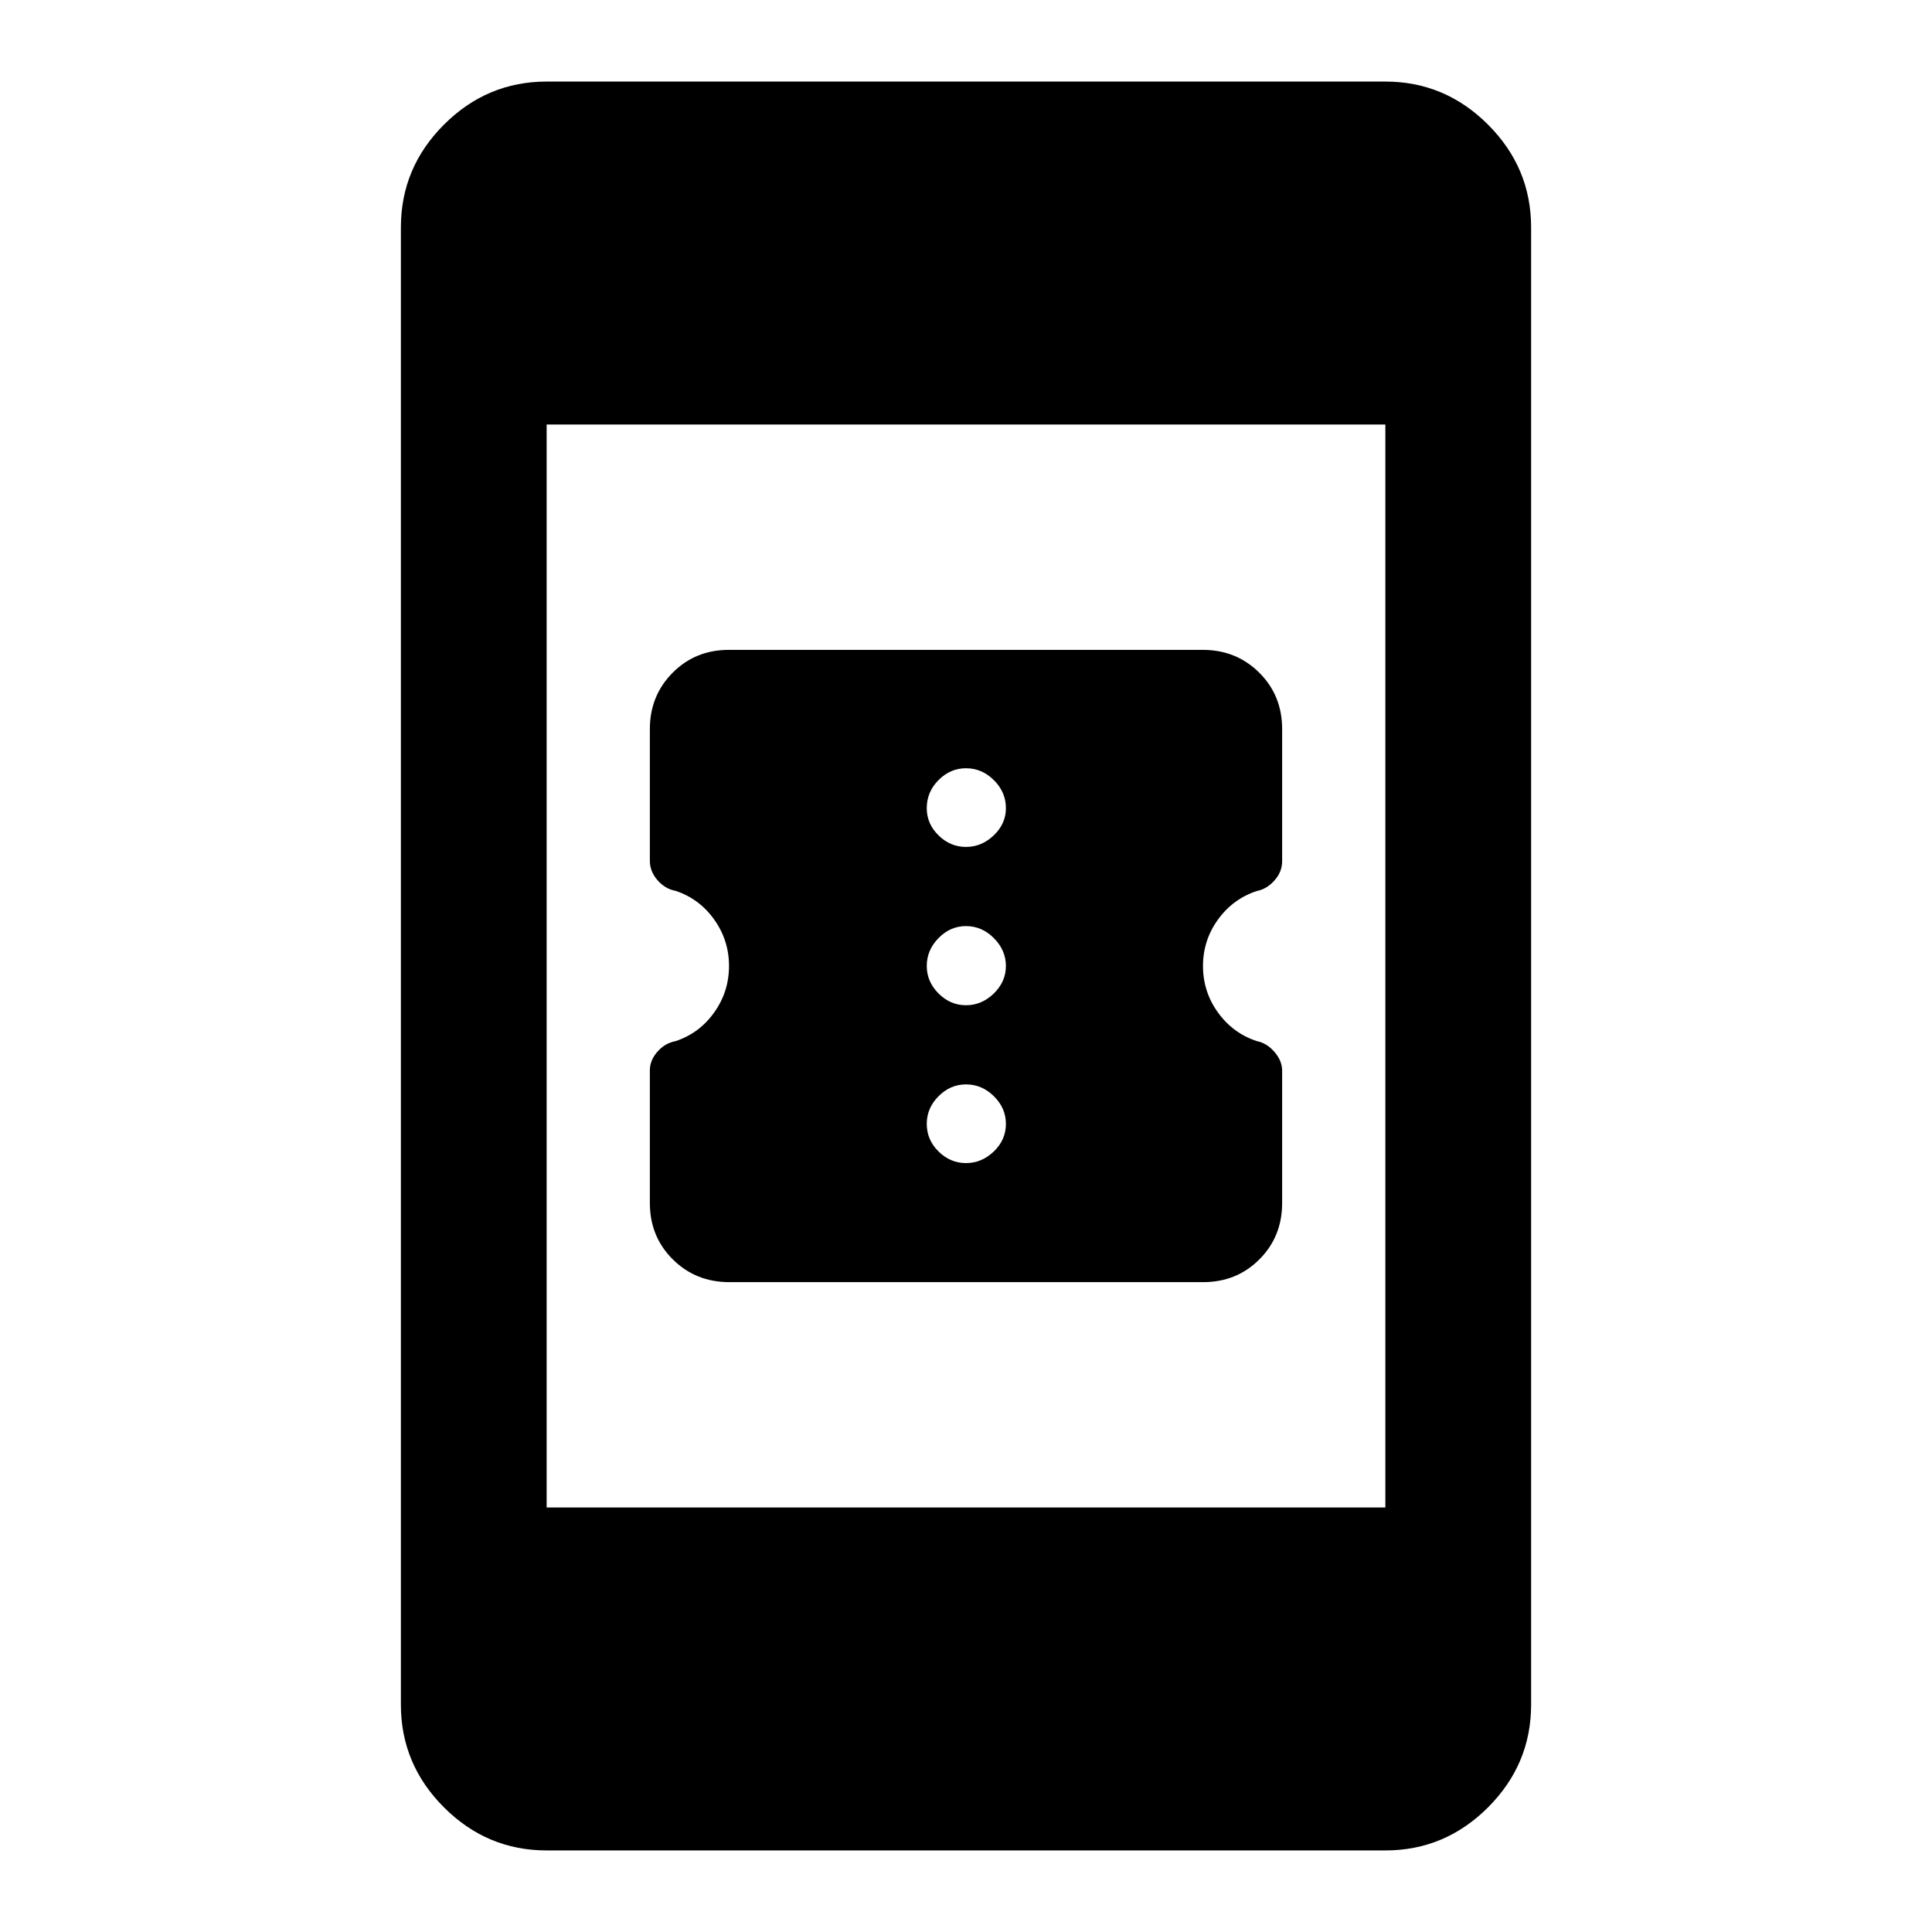 <svg xmlns="http://www.w3.org/2000/svg" height="40" viewBox="0 -960 960 960" width="40"><path d="M362.39-322.91q-16.68 0-28.08-11.31-11.4-11.32-11.4-28.04v-65.93q0-4.92 3.76-9.22 3.77-4.31 9.07-5.27 11.78-3.92 19.14-14.24 7.36-10.31 7.36-23.08 0-12.77-7.36-23.09-7.36-10.31-19.14-14.24-5.3-.98-9.07-5.35-3.76-4.38-3.76-9.58v-65.44q0-16.61 11.3-28t28-11.39h235.4q16.68 0 28.08 11.31 11.4 11.32 11.4 28.05v65.7q0 5.21-3.8 9.51t-8.8 5.26q-11.88 3.92-19.31 14.22-7.42 10.29-7.42 23.04 0 12.77 7.42 23.08 7.43 10.31 19.31 14.24 5 .98 8.8 5.39 3.8 4.42 3.8 9.32v65.74q0 16.68-11.3 28t-28 11.32h-235.4ZM480-382.07q7.8 0 13.82-5.77 6.01-5.77 6.01-13.73 0-7.8-5.95-13.7-5.95-5.9-13.88-5.9-7.8 0-13.65 5.88-5.85 5.88-5.85 13.72 0 7.96 5.85 13.73 5.85 5.77 13.65 5.77Zm0-78.43q7.8 0 13.82-5.85 6.01-5.85 6.01-13.65 0-7.8-5.95-13.82-5.95-6.01-13.88-6.01-7.8 0-13.65 5.95-5.85 5.95-5.85 13.88 0 7.8 5.85 13.65 5.85 5.85 13.65 5.85Zm0-78.67q7.8 0 13.82-5.77 6.01-5.78 6.01-13.49 0-7.96-5.95-13.89-5.95-5.94-13.88-5.94-7.8 0-13.65 5.87-5.85 5.87-5.85 13.96 0 7.8 5.85 13.53 5.85 5.73 13.65 5.73ZM271.62-40.53q-29.61 0-51.02-21.4-21.4-21.41-21.4-51.02v-734.1q0-29.61 21.4-51.02 21.41-21.4 51.02-21.4h416.76q29.61 0 51.02 21.4 21.4 21.41 21.4 51.02v734.1q0 29.61-21.4 51.02-21.41 21.4-51.02 21.4H271.62Zm0-170.42h416.76v-538.1H271.62v538.1Z"/></svg>